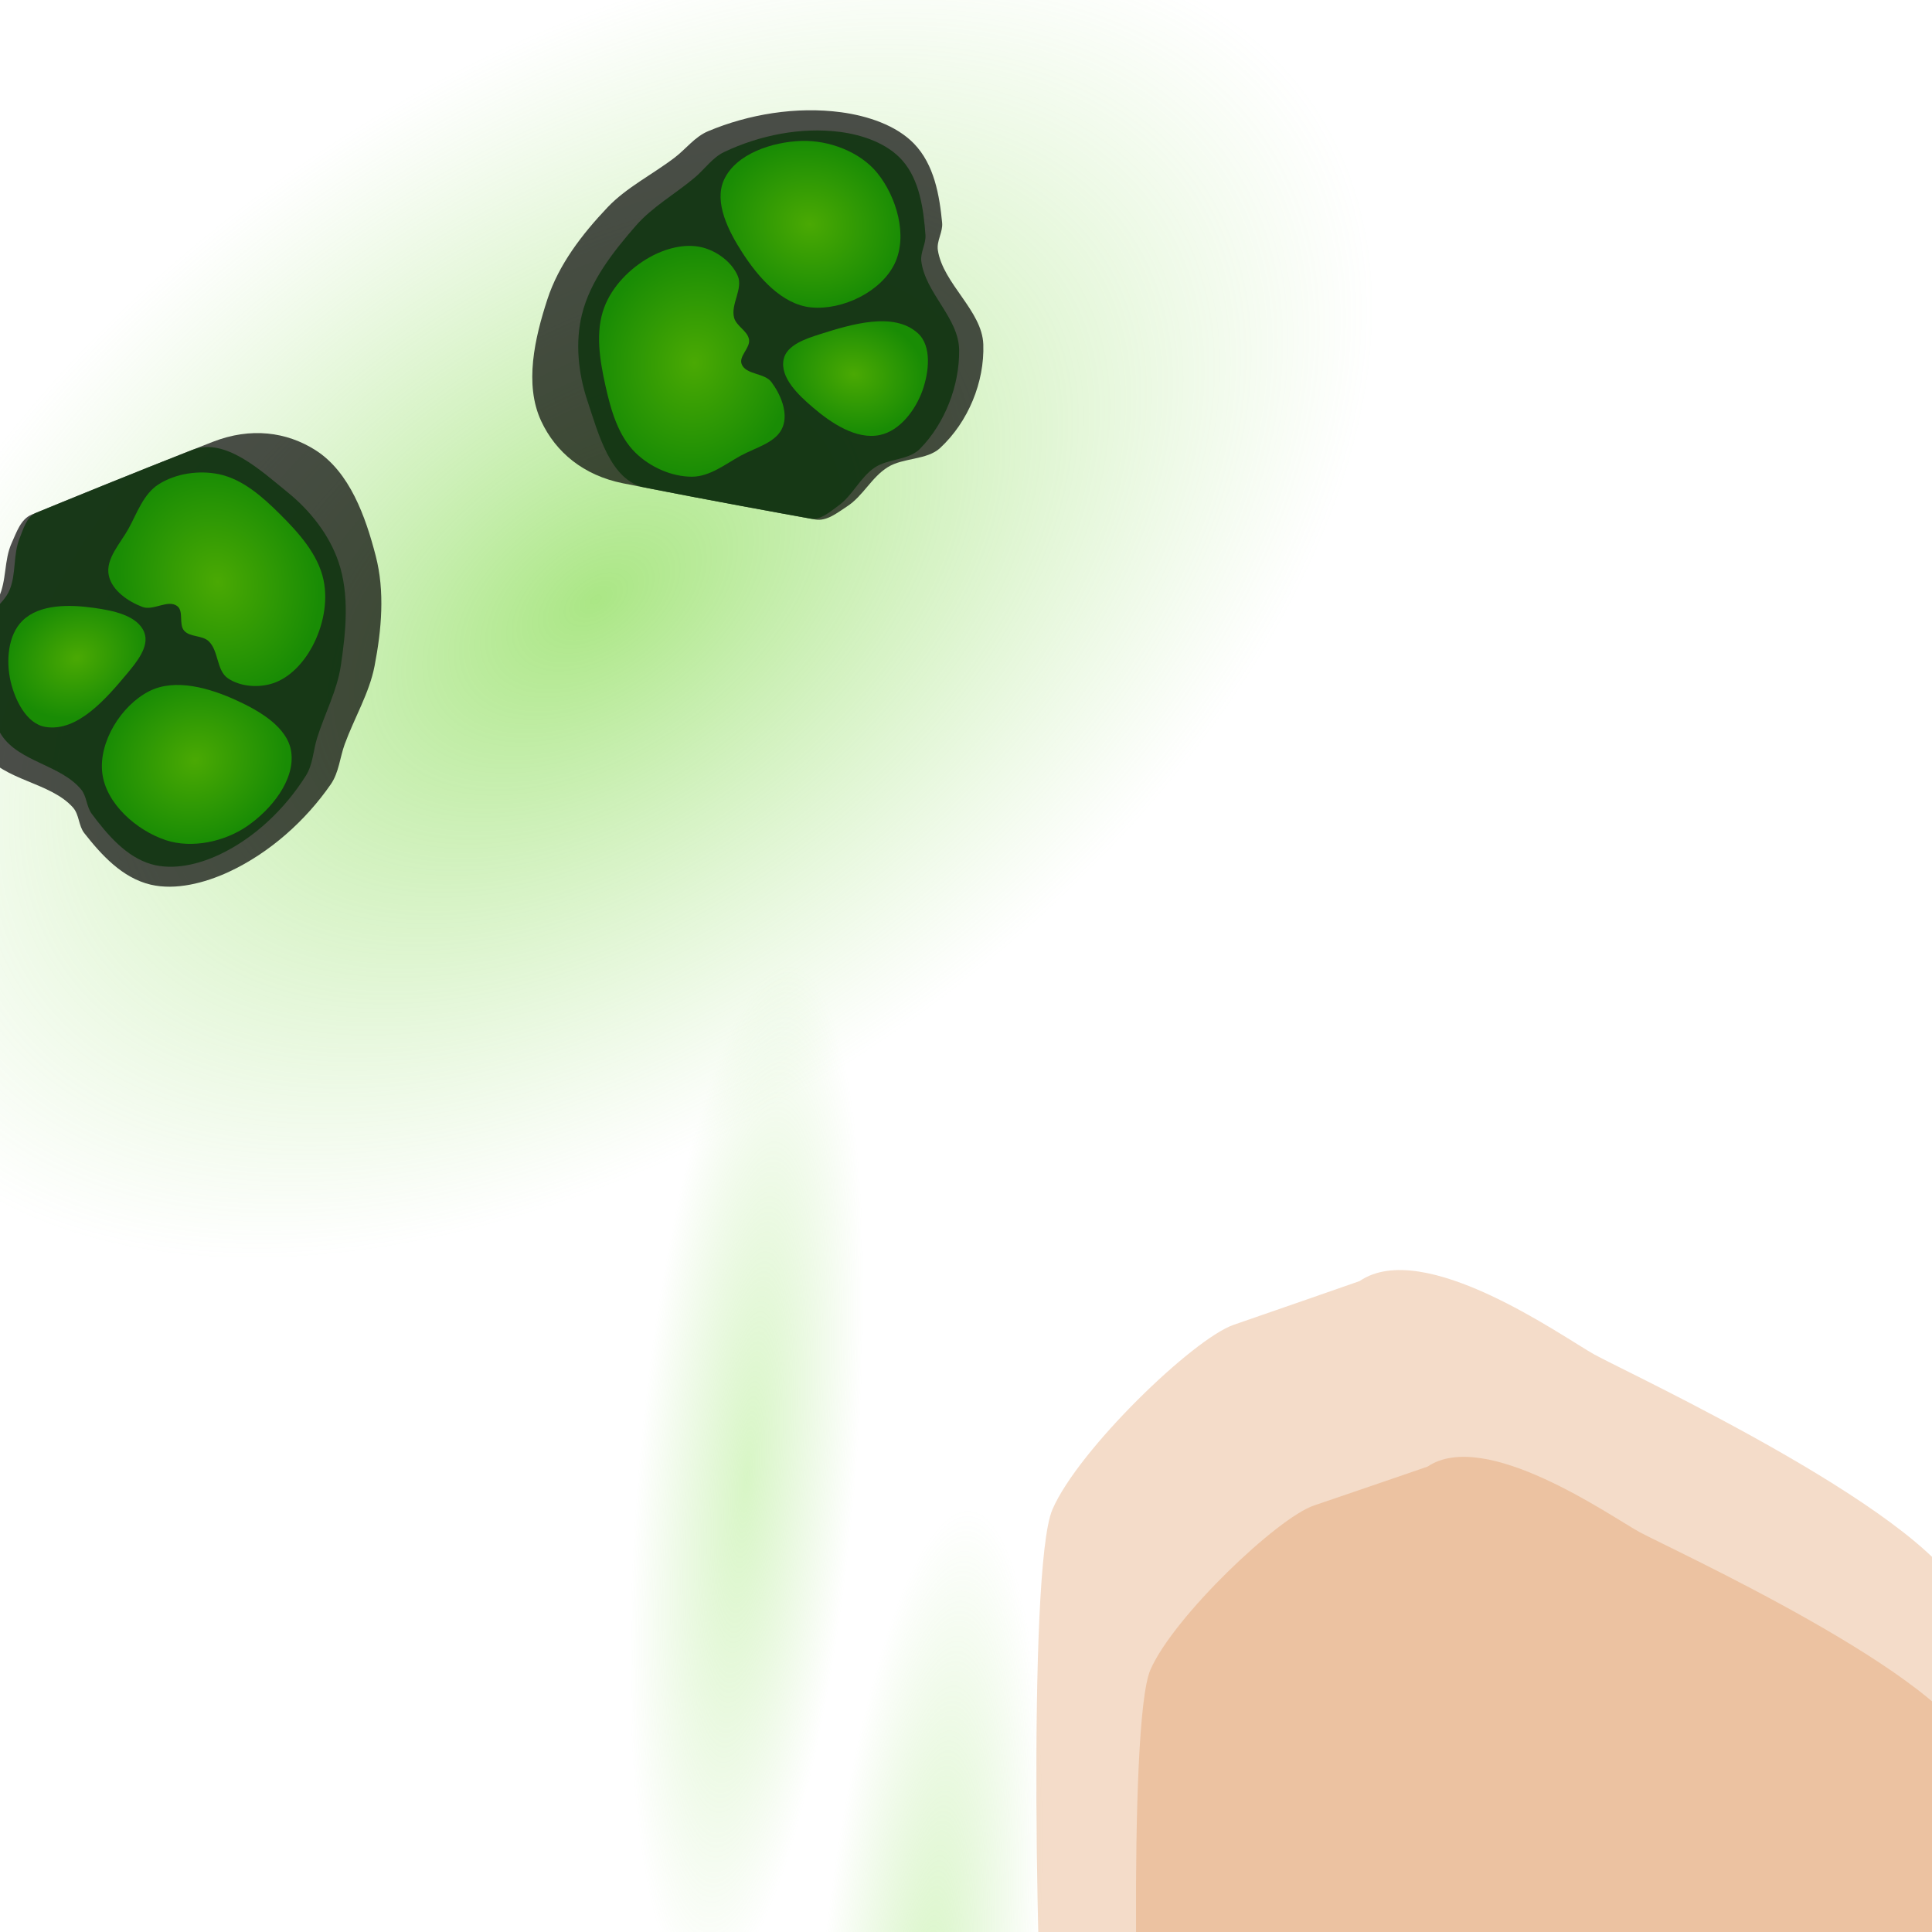 <?xml version="1.0" encoding="UTF-8" standalone="no"?>
<svg
   xmlns:dc="http://purl.org/dc/elements/1.1/"
   xmlns:cc="http://creativecommons.org/ns#"
   xmlns:rdf="http://www.w3.org/1999/02/22-rdf-syntax-ns#"
   xmlns:svg="http://www.w3.org/2000/svg"
   xmlns="http://www.w3.org/2000/svg"
   xmlns:xlink="http://www.w3.org/1999/xlink"
   xmlns:sodipodi="http://sodipodi.sourceforge.net/DTD/sodipodi-0.dtd"
   xmlns:inkscape="http://www.inkscape.org/namespaces/inkscape"
   class="svg-inline--fa fa-arrows-alt fa-w-16 tile-icon"
   version="1.1"
   id="svg1255"
   sodipodi:docname="grass2.svg"
   width="512"
   height="512"
   inkscape:version="0.92.4 (5da689c313, 2019-01-14)">
  <defs
     id="defs1259">
    <linearGradient
       id="linearGradient6236"
       inkscape:collect="always">
      <stop
         id="stop6232"
         offset="0"
         style="stop-color:#9ee871;stop-opacity:0.403" />
      <stop
         id="stop6234"
         offset="1"
         style="stop-color:#96dd6c;stop-opacity:0" />
    </linearGradient>
    <linearGradient
       inkscape:collect="always"
       id="linearGradient6204">
      <stop
         style="stop-color:#6ed52e;stop-opacity:0.583"
         offset="0"
         id="stop6200" />
      <stop
         style="stop-color:#96dd6c;stop-opacity:0"
         offset="1"
         id="stop6202" />
    </linearGradient>
    <linearGradient
       inkscape:collect="always"
       id="linearGradient1277">
      <stop
         style="stop-color:#000000;stop-opacity:0"
         offset="0"
         id="stop1273" />
      <stop
         style="stop-color:#180c09;stop-opacity:0.532"
         offset="1"
         id="stop1275" />
    </linearGradient>
    <linearGradient
       id="linearGradient1700"
       inkscape:collect="always">
      <stop
         id="stop1696"
         offset="0"
         style="stop-color:#766961;stop-opacity:1;" />
      <stop
         id="stop1698"
         offset="1"
         style="stop-color:#766961;stop-opacity:0;" />
    </linearGradient>
    <linearGradient
       id="linearGradient1601"
       inkscape:collect="always">
      <stop
         id="stop1597"
         offset="0"
         style="stop-color:#201205;stop-opacity:1" />
      <stop
         id="stop1599"
         offset="1"
         style="stop-color:#865e23;stop-opacity:1" />
    </linearGradient>
    <radialGradient
       r="16.439"
       fy="184.397"
       fx="44.154"
       cy="184.397"
       cx="44.154"
       gradientTransform="matrix(1.093,1.642,-0.808,0.538,172.754,13.365)"
       gradientUnits="userSpaceOnUse"
       id="radialGradient1605"
       xlink:href="#linearGradient1601"
       inkscape:collect="always" />
    <radialGradient
       gradientUnits="userSpaceOnUse"
       gradientTransform="matrix(-0.341,-0.438,1.027,-0.798,-646.613,223.62)"
       r="23.419"
       fy="214.008"
       fx="-84.666"
       cy="214.008"
       cx="-84.666"
       id="radialGradient1702"
       xlink:href="#linearGradient1700"
       inkscape:collect="always" />
    <radialGradient
       r="16.951"
       fy="255.066"
       fx="-1.052"
       cy="255.066"
       cx="-1.052"
       gradientTransform="matrix(-1.886,1.423,-1.047,-1.388,177.033,612.529)"
       gradientUnits="userSpaceOnUse"
       id="radialGradient1271"
       xlink:href="#linearGradient1277"
       inkscape:collect="always" />
    <radialGradient
       inkscape:collect="always"
       xlink:href="#linearGradient6204"
       id="radialGradient6206"
       cx="195.345"
       cy="82.837"
       fx="195.345"
       fy="82.837"
       r="127.495"
       gradientTransform="matrix(1.389,1.570799e-8,0,0.89,-167.479,86.664)"
       gradientUnits="userSpaceOnUse" />
    <radialGradient
       inkscape:collect="always"
       xlink:href="#linearGradient6236"
       id="radialGradient6206-0"
       cx="195.345"
       cy="82.837"
       fx="195.345"
       fy="82.837"
       r="127.495"
       gradientTransform="matrix(0.824,0,0,0.209,-552.202,191.085)"
       gradientUnits="userSpaceOnUse" />
    <linearGradient
       inkscape:collect="always"
       id="linearGradient1191">
      <stop
         style="stop-color:#4aa904;stop-opacity:1"
         offset="0"
         id="stop1187" />
      <stop
         style="stop-color:#198c05;stop-opacity:1"
         offset="1"
         id="stop1189" />
    </linearGradient>
    <radialGradient
       r="4.266"
       fy="41.864"
       fx="195.813"
       cy="41.864"
       cx="195.813"
       gradientTransform="matrix(0.078,3.964,-4.497,0.088,9.116,-1153.327)"
       gradientUnits="userSpaceOnUse"
       id="radialGradient1195"
       xlink:href="#linearGradient1191"
       inkscape:collect="always" />
    <radialGradient
       gradientUnits="userSpaceOnUse"
       gradientTransform="matrix(0.078,3.964,-4.865,0.095,22.898,-1070.185)"
       r="3.035"
       fy="38.144"
       fx="182.004"
       cy="38.144"
       cx="182.004"
       id="radialGradient1203"
       xlink:href="#linearGradient1191"
       inkscape:collect="always" />
    <radialGradient
       gradientUnits="userSpaceOnUse"
       gradientTransform="matrix(0.078,3.964,-3.46,0.068,-35.057,-1069.05)"
       r="5.935"
       fy="46.344"
       fx="182.973"
       cy="46.344"
       cx="182.973"
       id="radialGradient1211"
       xlink:href="#linearGradient1191"
       inkscape:collect="always" />
    <radialGradient
       inkscape:collect="always"
       xlink:href="#linearGradient6236"
       id="radialGradient6206-0-1"
       cx="195.345"
       cy="82.837"
       fx="195.345"
       fy="82.837"
       r="127.495"
       gradientTransform="matrix(0.824,0,0,0.209,-688.958,241.935)"
       gradientUnits="userSpaceOnUse" />
    <radialGradient
       r="4.266"
       fy="41.864"
       fx="195.813"
       cy="41.864"
       cx="195.813"
       gradientTransform="matrix(0.078,3.964,-4.497,0.088,9.116,-1153.327)"
       gradientUnits="userSpaceOnUse"
       id="radialGradient1195-4"
       xlink:href="#linearGradient1191"
       inkscape:collect="always" />
    <radialGradient
       gradientUnits="userSpaceOnUse"
       gradientTransform="matrix(0.078,3.964,-4.865,0.095,22.898,-1070.185)"
       r="3.035"
       fy="38.144"
       fx="182.004"
       cy="38.144"
       cx="182.004"
       id="radialGradient1203-5"
       xlink:href="#linearGradient1191"
       inkscape:collect="always" />
    <radialGradient
       gradientUnits="userSpaceOnUse"
       gradientTransform="matrix(0.078,3.964,-3.46,0.068,-35.057,-1069.05)"
       r="5.935"
       fy="46.344"
       fx="182.973"
       cy="46.344"
       cx="182.973"
       id="radialGradient1211-0"
       xlink:href="#linearGradient1191"
       inkscape:collect="always" />
  </defs>
  <sodipodi:namedview
     pagecolor="#ffffff"
     bordercolor="#666666"
     borderopacity="1"
     objecttolerance="10"
     gridtolerance="10"
     guidetolerance="10"
     inkscape:pageopacity="0"
     inkscape:pageshadow="2"
     inkscape:window-width="1920"
     inkscape:window-height="1017"
     id="namedview1257"
     showgrid="false"
     inkscape:zoom="0.5"
     inkscape:cx="129.1696"
     inkscape:cy="-181.86471"
     inkscape:window-x="-8"
     inkscape:window-y="-8"
     inkscape:window-maximized="1"
     inkscape:current-layer="g6186"
     showguides="true"
     inkscape:guide-bbox="true">
    <sodipodi:guide
       position="0,1.637"
       orientation="1,0"
       id="guide1817"
       inkscape:locked="false" />
    <sodipodi:guide
       position="0.855,512"
       orientation="0,1"
       id="guide1819"
       inkscape:locked="false" />
    <sodipodi:guide
       position="509.117,-0.004"
       orientation="0,1"
       id="guide1821"
       inkscape:locked="false" />
    <sodipodi:guide
       position="512,285.906"
       orientation="1,0"
       id="guide1823"
       inkscape:locked="false" />
  </sodipodi:namedview>
  <g
     id="g6180"
     transform="translate(-952.17,-35.43)">
    <g
       transform="matrix(1.089,0,0,1.089,32.557,-27.085)"
       id="g1995">
      <g
         id="g1593"
         transform="matrix(0.625,1.655,-1.655,0.625,1793.303,477.685)">
        <g
           id="g6186"
           transform="matrix(-0.62,-0.248,0.248,-0.62,-404.73,425.453)">
          <ellipse
             style="fill:url(#radialGradient6206);fill-opacity:1;stroke:none;stroke-width:9.701;stroke-miterlimit:4;stroke-dasharray:none;stroke-opacity:1;paint-order:markers stroke fill"
             id="path6198"
             cx="103.895"
             cy="160.408"
             transform="matrix(0.465,0.885,-0.969,0.249,0,0)"
             rx="177.117"
             ry="113.498" />
          <ellipse
             style="fill:url(#radialGradient6206-0);fill-opacity:1;stroke:none;stroke-width:3.621;stroke-miterlimit:4;stroke-dasharray:none;stroke-opacity:1;paint-order:markers stroke fill"
             id="path6198-3"
             cx="-391.24"
             cy="208.403"
             transform="matrix(0.999,0.037,0.497,0.868,0,0)"
             rx="105.054"
             ry="26.655" />
          <g
             id="g6589"
             transform="rotate(100.936,-322.448,-43.86)">
            <path
               sodipodi:nodetypes="caaaassaaaaaaaaac"
               inkscape:connector-curvature="0"
               id="path1213-5"
               d="m -136.933,-373.707 c 2.491,6.562 11.528,10.278 13.214,17.047 1.864,7.485 0.316,16.232 -4.257,22.728 -2.108,2.995 -6.996,3.497 -9.694,6.081 -2.88,2.759 -3.736,6.894 -6.557,9.702 -1.64,1.633 -3.413,3.905 -5.851,3.981 -6.521,0.202 -25.231,0.771 -40.256,0.972 -8.335,0.112 -14.905,-3.389 -19.143,-8.992 -5.063,-6.695 -4.88,-16.471 -4.007,-24.798 0.787,-7.509 4.174,-14.606 8.173,-21.148 2.945,-4.819 7.671,-8.568 11.4,-12.926 1.901,-2.221 3.129,-5.023 5.593,-6.737 7.404,-5.152 16.675,-8.815 25.982,-9.53 5.452,-0.418 11.632,0.246 16.009,3.185 5,3.356 7.366,9.33 9.08,14.735 0.579,1.828 -0.367,3.902 0.316,5.701 z"
               style="fill:#000000;fill-opacity:0.69;stroke:none;stroke-width:4.389px;stroke-linecap:butt;stroke-linejoin:miter;stroke-opacity:1" />
            <path
               sodipodi:nodetypes="aaaaassaaaaaaaaa"
               inkscape:connector-curvature="0"
               id="path1213"
               d="m -139.798,-370.785 c 2.163,6.25 9.974,9.803 11.442,16.248 1.623,7.128 0.301,15.45 -3.638,21.625 -1.816,2.847 -6.037,3.316 -8.362,5.771 -2.483,2.621 -3.215,6.555 -5.646,9.223 -1.413,1.551 -2.941,3.711 -5.046,3.779 -5.632,0.181 -21.79,0.69 -34.767,0.856 -7.199,0.092 -11.675,-8.951 -15.304,-15.121 -3,-5.1 -4.94,-11.177 -4.749,-17.08 0.23,-7.092 3.58,-13.895 7.022,-20.114 2.535,-4.582 6.61,-8.142 9.824,-12.284 1.638,-2.111 2.694,-4.775 4.819,-6.403 6.386,-4.891 14.386,-8.362 22.424,-9.026 4.708,-0.389 10.047,0.254 13.832,3.059 4.324,3.203 6.378,8.893 7.867,14.04 0.504,1.741 -0.31,3.714 0.283,5.427 z"
               style="fill:#123612;fill-opacity:0.88;stroke:none;stroke-width:3.979px;stroke-linecap:butt;stroke-linejoin:miter;stroke-opacity:1" />
            <path
               sodipodi:nodetypes="aaaaaaa"
               inkscape:connector-curvature="0"
               id="path1169"
               d="m -145.062,-369.105 c -1.538,6.256 -8.497,11.644 -14.942,12.384 -6.014,0.69 -11.974,-3.818 -16.226,-8.094 -3.643,-3.663 -7.935,-8.861 -6.805,-13.886 1.298,-5.769 8.128,-9.706 13.907,-11.137 5.487,-1.359 12.27,-0.359 16.659,3.179 4.961,3.999 8.922,11.39 7.406,17.554 z"
               style="fill:url(#radialGradient1195);fill-opacity:1;stroke:none;stroke-width:3.979px;stroke-linecap:butt;stroke-linejoin:miter;stroke-opacity:1" />
            <path
               sodipodi:nodetypes="aaaaaaa"
               inkscape:connector-curvature="0"
               id="path1171"
               d="m -137.392,-356.112 c -5.806,-3.372 -13.851,1.095 -19.689,4.416 -2.636,1.499 -6.225,3.591 -6.227,6.606 -0.002,3.846 4.535,6.584 7.934,8.431 4.372,2.376 10.154,4.707 14.708,2.691 3.891,-1.723 6.122,-6.627 6.674,-10.82 0.514,-3.906 0.025,-9.335 -3.4,-11.324 z"
               style="fill:url(#radialGradient1203);fill-opacity:1;stroke:none;stroke-width:3.979px;stroke-linecap:butt;stroke-linejoin:miter;stroke-opacity:1" />
            <path
               sodipodi:nodetypes="aaaaaaaaaaaaaa"
               inkscape:connector-curvature="0"
               id="path1173"
               d="m -171.125,-347.566 c -0.649,-1.699 -3.141,-2.152 -3.958,-3.778 -1.294,-2.573 0.613,-6.211 -1.051,-8.566 -1.798,-2.546 -5.251,-4.105 -8.381,-4.217 -3.669,-0.131 -7.403,1.819 -10.158,4.229 -3.506,3.067 -6.31,7.467 -7.003,12.053 -0.812,5.369 1.397,10.935 3.666,15.875 2.086,4.54 4.645,9.417 8.888,12.093 3.555,2.242 8.29,3.277 12.406,2.386 3.556,-0.77 6.142,-3.928 8.881,-6.307 2.662,-2.312 6.744,-4.205 7.265,-7.677 0.47,-3.127 -1.839,-6.413 -4.227,-8.504 -1.787,-1.564 -5.452,-0.341 -6.755,-2.321 -0.97,-1.474 1.055,-3.619 0.427,-5.265 z"
               style="fill:url(#radialGradient1211);fill-opacity:1;stroke:none;stroke-width:3.979px;stroke-linecap:butt;stroke-linejoin:miter;stroke-opacity:1" />
          </g>
          <ellipse
             style="fill:url(#radialGradient6206-0-1);fill-opacity:1;stroke:none;stroke-width:3.621;stroke-miterlimit:4;stroke-dasharray:none;stroke-opacity:1;paint-order:markers stroke fill"
             id="path6198-3-7"
             cx="-527.996"
             cy="259.253"
             transform="matrix(0.999,0.037,0.497,0.868,0,0)"
             rx="105.054"
             ry="26.655" />
          <g
             id="g6589-2"
             transform="rotate(-111.619,-9.076,-169.212)">
            <path
               sodipodi:nodetypes="caaaassaaaaaaaaac"
               inkscape:connector-curvature="0"
               id="path1213-5-4"
               d="m -136.933,-373.707 c 2.491,6.562 11.528,10.278 13.214,17.047 1.864,7.485 0.316,16.232 -4.257,22.728 -2.108,2.995 -6.996,3.497 -9.694,6.081 -2.88,2.759 -3.736,6.894 -6.557,9.702 -1.64,1.633 -3.413,3.905 -5.851,3.981 -6.521,0.202 -25.231,0.771 -40.256,0.972 -8.335,0.112 -14.905,-3.389 -19.143,-8.992 -5.063,-6.695 -4.88,-16.471 -4.007,-24.798 0.787,-7.509 4.174,-14.606 8.173,-21.148 2.945,-4.819 7.671,-8.568 11.4,-12.926 1.901,-2.221 3.129,-5.023 5.593,-6.737 7.404,-5.152 16.675,-8.815 25.982,-9.53 5.452,-0.418 11.632,0.246 16.009,3.185 5,3.356 7.366,9.33 9.08,14.735 0.579,1.828 -0.367,3.902 0.316,5.701 z"
               style="fill:#000000;fill-opacity:0.69;stroke:none;stroke-width:4.389px;stroke-linecap:butt;stroke-linejoin:miter;stroke-opacity:1" />
            <path
               sodipodi:nodetypes="aaaaassaaaaaaaaa"
               inkscape:connector-curvature="0"
               id="path1213-9"
               d="m -139.798,-370.785 c 2.163,6.25 9.974,9.803 11.442,16.248 1.623,7.128 0.301,15.45 -3.638,21.625 -1.816,2.847 -6.037,3.316 -8.362,5.771 -2.483,2.621 -3.215,6.555 -5.646,9.223 -1.413,1.551 -2.941,3.711 -5.046,3.779 -5.632,0.181 -21.79,0.69 -34.767,0.856 -7.199,0.092 -11.675,-8.951 -15.304,-15.121 -3,-5.1 -4.94,-11.177 -4.749,-17.08 0.23,-7.092 3.58,-13.895 7.022,-20.114 2.535,-4.582 6.61,-8.142 9.824,-12.284 1.638,-2.111 2.694,-4.775 4.819,-6.403 6.386,-4.891 14.386,-8.362 22.424,-9.026 4.708,-0.389 10.047,0.254 13.832,3.059 4.324,3.203 6.378,8.893 7.867,14.04 0.504,1.741 -0.31,3.714 0.283,5.427 z"
               style="fill:#123612;fill-opacity:0.88;stroke:none;stroke-width:3.979px;stroke-linecap:butt;stroke-linejoin:miter;stroke-opacity:1" />
            <path
               sodipodi:nodetypes="aaaaaaa"
               inkscape:connector-curvature="0"
               id="path1169-5"
               d="m -145.062,-369.105 c -1.538,6.256 -8.497,11.644 -14.942,12.384 -6.014,0.69 -11.974,-3.818 -16.226,-8.094 -3.643,-3.663 -7.935,-8.861 -6.805,-13.886 1.298,-5.769 8.128,-9.706 13.907,-11.137 5.487,-1.359 12.27,-0.359 16.659,3.179 4.961,3.999 8.922,11.39 7.406,17.554 z"
               style="fill:url(#radialGradient1195-4);fill-opacity:1;stroke:none;stroke-width:3.979px;stroke-linecap:butt;stroke-linejoin:miter;stroke-opacity:1" />
            <path
               sodipodi:nodetypes="aaaaaaa"
               inkscape:connector-curvature="0"
               id="path1171-5"
               d="m -137.392,-356.112 c -5.806,-3.372 -13.851,1.095 -19.689,4.416 -2.636,1.499 -6.225,3.591 -6.227,6.606 -0.002,3.846 4.535,6.584 7.934,8.431 4.372,2.376 10.154,4.707 14.708,2.691 3.891,-1.723 6.122,-6.627 6.674,-10.82 0.514,-3.906 0.025,-9.335 -3.4,-11.324 z"
               style="fill:url(#radialGradient1203-5);fill-opacity:1;stroke:none;stroke-width:3.979px;stroke-linecap:butt;stroke-linejoin:miter;stroke-opacity:1" />
            <path
               sodipodi:nodetypes="aaaaaaaaaaaaaa"
               inkscape:connector-curvature="0"
               id="path1173-5"
               d="m -171.125,-347.566 c -0.649,-1.699 -3.141,-2.152 -3.958,-3.778 -1.294,-2.573 0.613,-6.211 -1.051,-8.566 -1.798,-2.546 -5.251,-4.105 -8.381,-4.217 -3.669,-0.131 -7.403,1.819 -10.158,4.229 -3.506,3.067 -6.31,7.467 -7.003,12.053 -0.812,5.369 1.397,10.935 3.666,15.875 2.086,4.54 4.645,9.417 8.888,12.093 3.555,2.242 8.29,3.277 12.406,2.386 3.556,-0.77 6.142,-3.928 8.881,-6.307 2.662,-2.312 6.744,-4.205 7.265,-7.677 0.47,-3.127 -1.839,-6.413 -4.227,-8.504 -1.787,-1.564 -5.452,-0.341 -6.755,-2.321 -0.97,-1.474 1.055,-3.619 0.427,-5.265 z"
               style="fill:url(#radialGradient1211-0);fill-opacity:1;stroke:none;stroke-width:3.979px;stroke-linecap:butt;stroke-linejoin:miter;stroke-opacity:1" />
          </g>
          <path
             style="fill:#d5782e;fill-opacity:0.255;stroke:none;stroke-width:0.848px;stroke-linecap:butt;stroke-linejoin:miter;stroke-opacity:1"
             d="m -244.428,291.859 c 9.261,13.01 -10.641,41.98 -14.194,48.645 -3.554,6.665 -32.554,72.748 -50.064,77.487 -17.51,4.74 -83.273,12.183 -96.924,4.976 -13.65,-7.208 -22.341,-74.751 -21.445,-112.582 0.897,-37.831 -1.932,-77.788 12.356,-79.827 14.288,-2.039 109.592,-6.103 121.972,-1.069 12.38,5.034 35.76,28.32 38.788,36.615 3.028,8.295 9.51,25.756 9.51,25.756 z"
             id="path6654"
             inkscape:connector-curvature="0" />
          <path
             style="fill:#d5782e;fill-opacity:0.255;stroke:none;stroke-width:0.76px;stroke-linecap:butt;stroke-linejoin:miter;stroke-opacity:1"
             d="m -282.375,306.583 c 8.235,11.735 -9.448,37.857 -12.605,43.867 -3.157,6.01 -28.919,65.6 -44.483,69.87 -15.564,4.27 -74.02,10.966 -86.156,4.463 -12.136,-6.504 -19.879,-67.42 -19.091,-101.539 0.788,-34.118 -1.737,-70.155 10.963,-71.989 12.7,-1.835 97.417,-5.476 108.422,-0.933 11.006,4.543 31.795,25.55 34.489,33.031 2.694,7.482 8.461,23.231 8.461,23.231 z"
             id="path6654-2"
             inkscape:connector-curvature="0" />
        </g>
      </g>
    </g>
  </g>
</svg>
